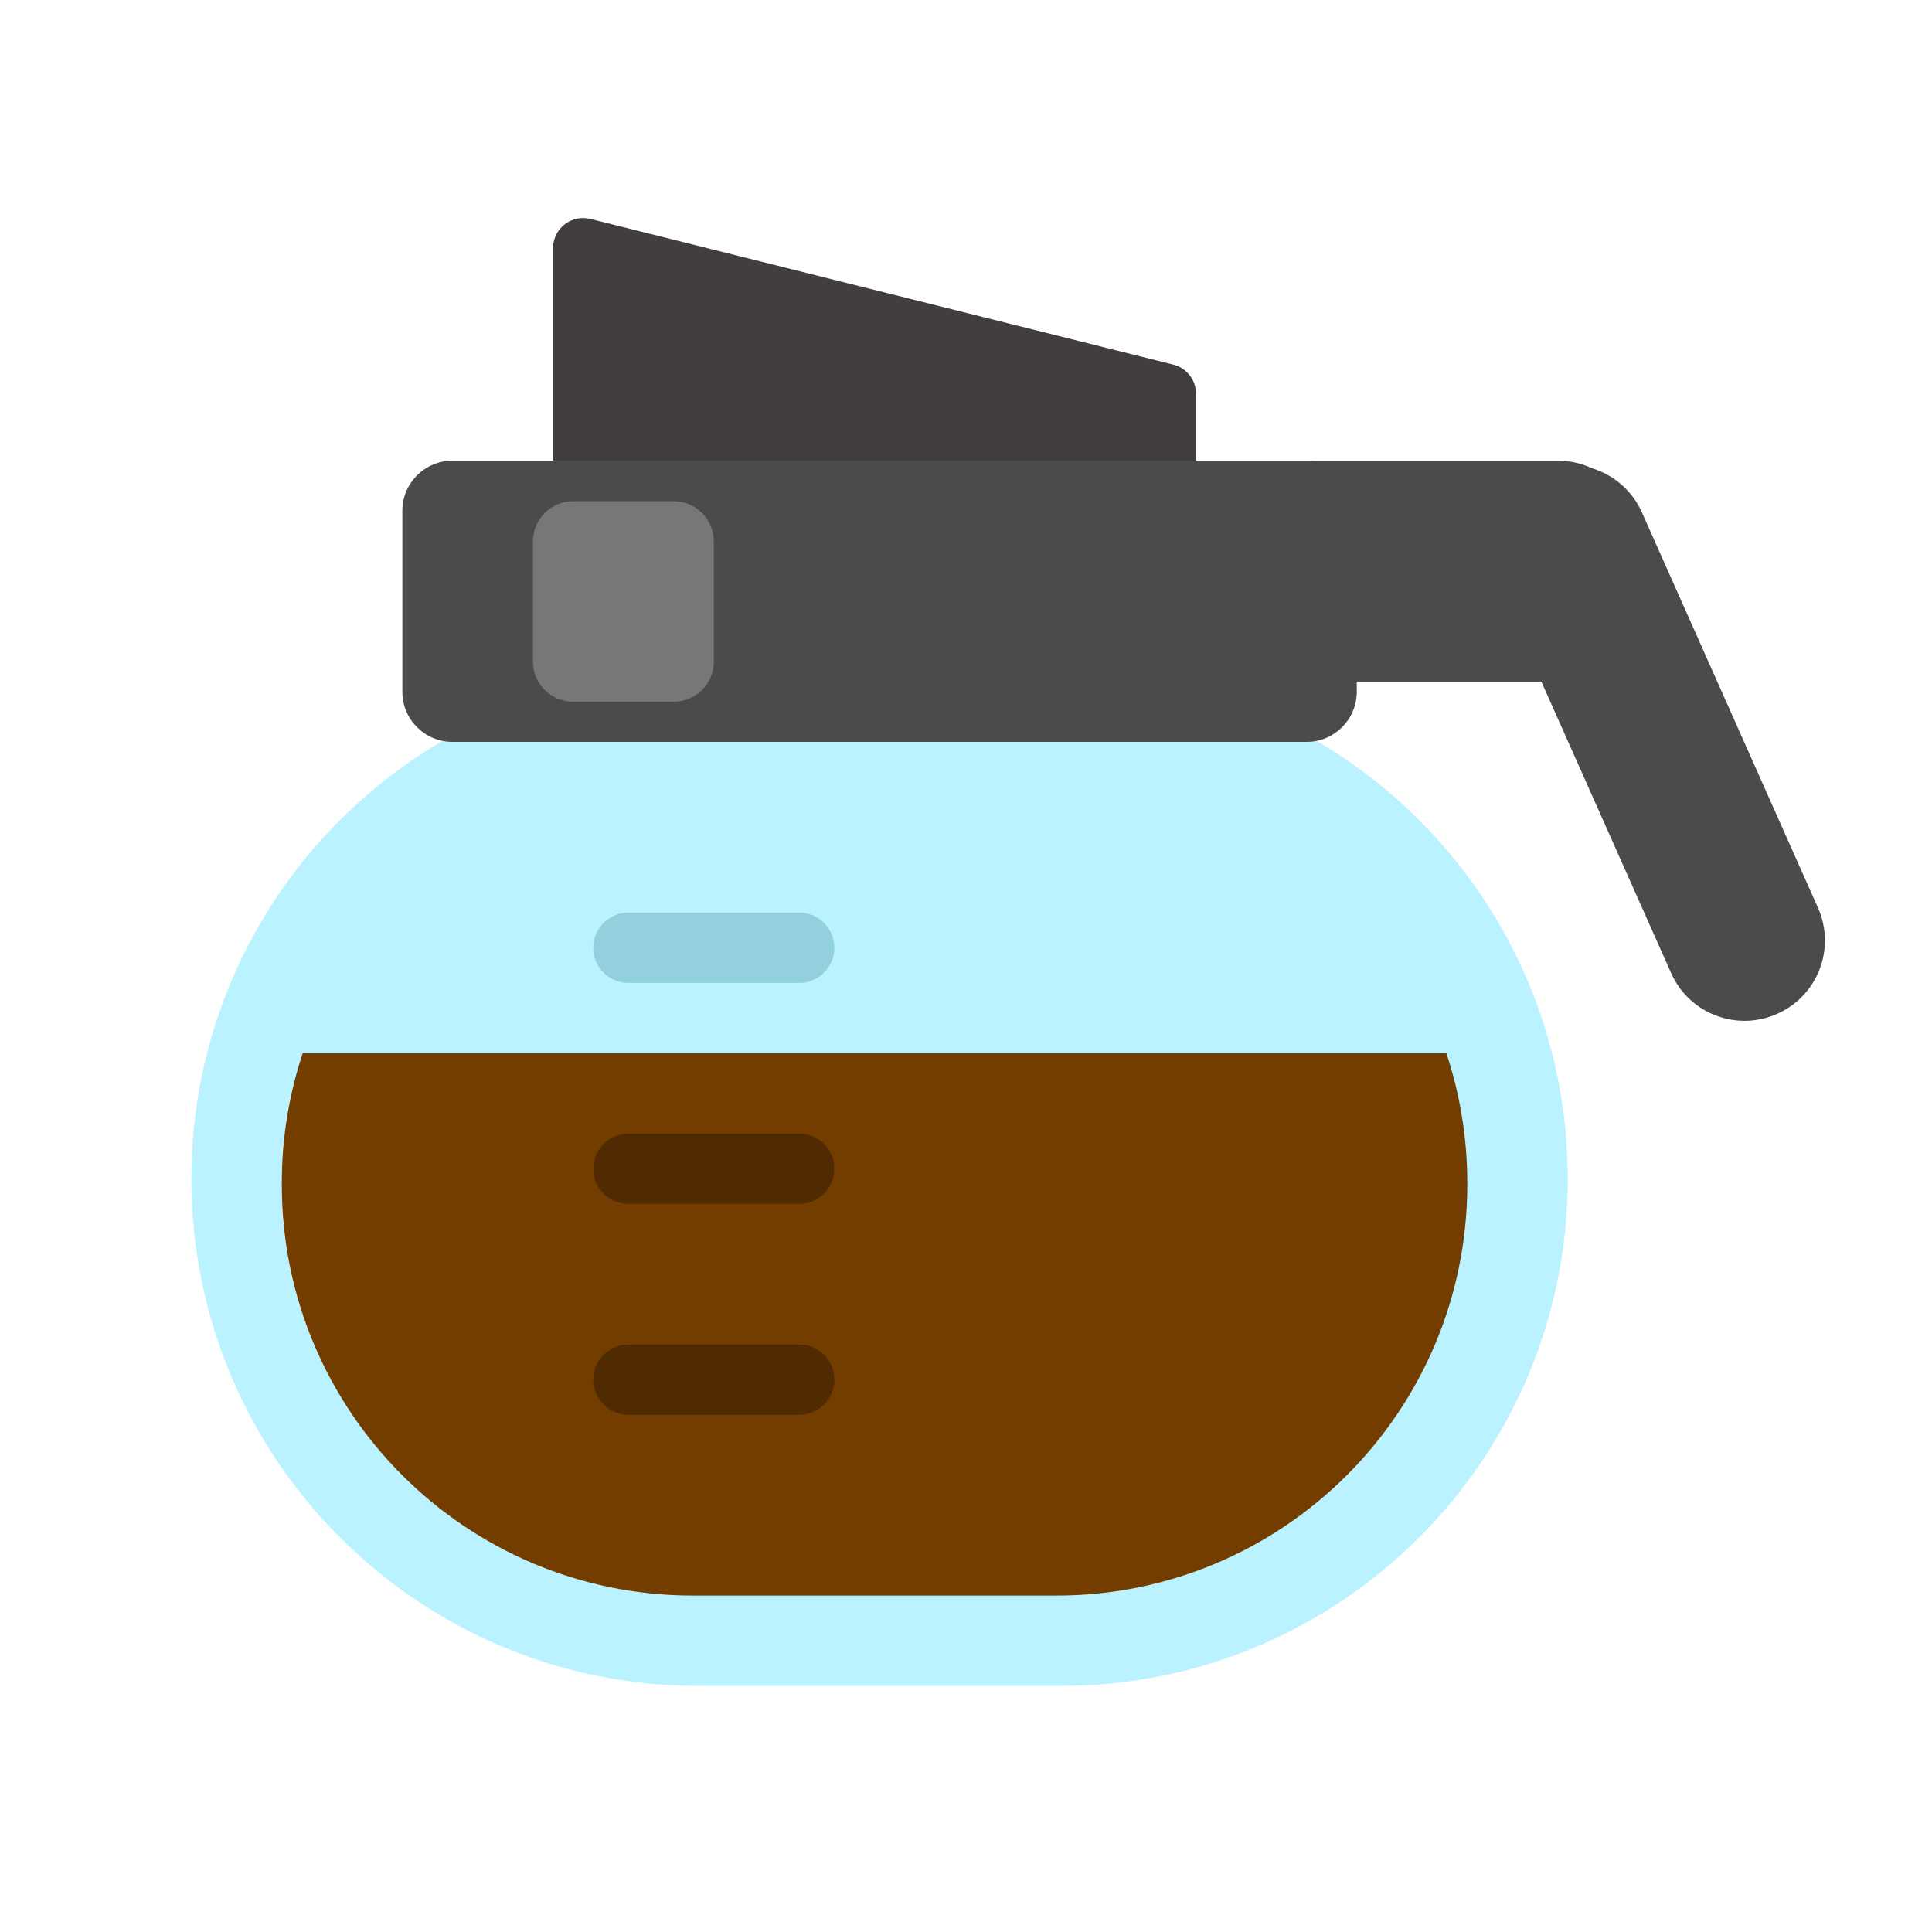 <svg width="212" height="212" viewBox="0 0 212 212" fill="none" xmlns="http://www.w3.org/2000/svg">
<path fill-rule="evenodd" clip-rule="evenodd" d="M64.787 24.025L128.741 40.008C130.21 40.375 131.241 41.695 131.241 43.209V64.884C131.241 66.706 129.763 68.184 127.941 68.184H63.986C62.164 68.184 60.687 66.706 60.687 64.884V27.226C60.687 25.404 62.164 23.926 63.986 23.926C64.256 23.926 64.525 23.959 64.787 24.025Z" fill="#423E3E"/>
<path fill-rule="evenodd" clip-rule="evenodd" d="M130.119 50.551L170.947 50.551C175.807 50.551 179.747 54.491 179.747 59.351V65.996C179.747 70.856 175.807 74.796 170.947 74.796L130.119 74.796C125.259 74.796 121.319 70.856 121.319 65.996V59.351C121.319 54.491 125.259 50.551 130.119 50.551Z" fill="#4B4B4B"/>
<path d="M116.377 73.694H76.653C45.917 73.694 21 98.611 21 129.347C21 160.083 45.917 185 76.653 185H116.377C147.113 185 172.03 160.083 172.03 129.347C172.03 98.611 147.113 73.694 116.377 73.694Z" fill="#BBF2FF"/>
<path fill-rule="evenodd" clip-rule="evenodd" d="M161.006 129.814V129.982C161.006 154.89 140.814 175.082 115.906 175.082H76.022C51.114 175.082 30.922 154.89 30.922 129.982V129.814C30.922 124.837 31.728 120.048 33.217 115.571H158.711C160.2 120.048 161.006 124.837 161.006 129.814Z" fill="#743D00"/>
<path fill-rule="evenodd" clip-rule="evenodd" d="M199.491 99.622L180.169 56.225C178.192 51.785 172.991 49.788 168.551 51.765L168.521 51.779C164.081 53.755 162.084 58.957 164.061 63.397L183.382 106.794C185.359 111.233 190.561 113.23 195.001 111.253L195.031 111.24C199.471 109.263 201.467 104.062 199.491 99.622Z" fill="#4B4B4B"/>
<path d="M143.379 50.551H49.65C46.613 50.551 44.15 53.014 44.15 56.051V75.908C44.15 78.946 46.613 81.408 49.65 81.408H143.379C146.417 81.408 148.879 78.946 148.879 75.908V56.051C148.879 53.014 146.417 50.551 143.379 50.551Z" fill="#4B4B4B"/>
<path d="M73.925 55H62.882C60.452 55 58.482 56.97 58.482 59.4V72.6C58.482 75.03 60.452 77 62.882 77H73.925C76.355 77 78.325 75.03 78.325 72.6V59.4C78.325 56.97 76.355 55 73.925 55Z" fill="#777777"/>
<path d="M87.697 100.143H68.953C66.823 100.143 65.096 101.87 65.096 104C65.096 106.13 66.823 107.857 68.953 107.857H87.697C89.827 107.857 91.554 106.13 91.554 104C91.554 101.87 89.827 100.143 87.697 100.143Z" fill="#93D0DE"/>
<path d="M87.697 124.388H68.953C66.823 124.388 65.096 126.115 65.096 128.245C65.096 130.375 66.823 132.102 68.953 132.102H87.697C89.827 132.102 91.554 130.375 91.554 128.245C91.554 126.115 89.827 124.388 87.697 124.388Z" fill="#502A00"/>
<path d="M87.697 147.531H68.953C66.823 147.531 65.096 149.258 65.096 151.388C65.096 153.518 66.823 155.245 68.953 155.245H87.697C89.827 155.245 91.554 153.518 91.554 151.388C91.554 149.258 89.827 147.531 87.697 147.531Z" fill="#502A00"/>
</svg>
